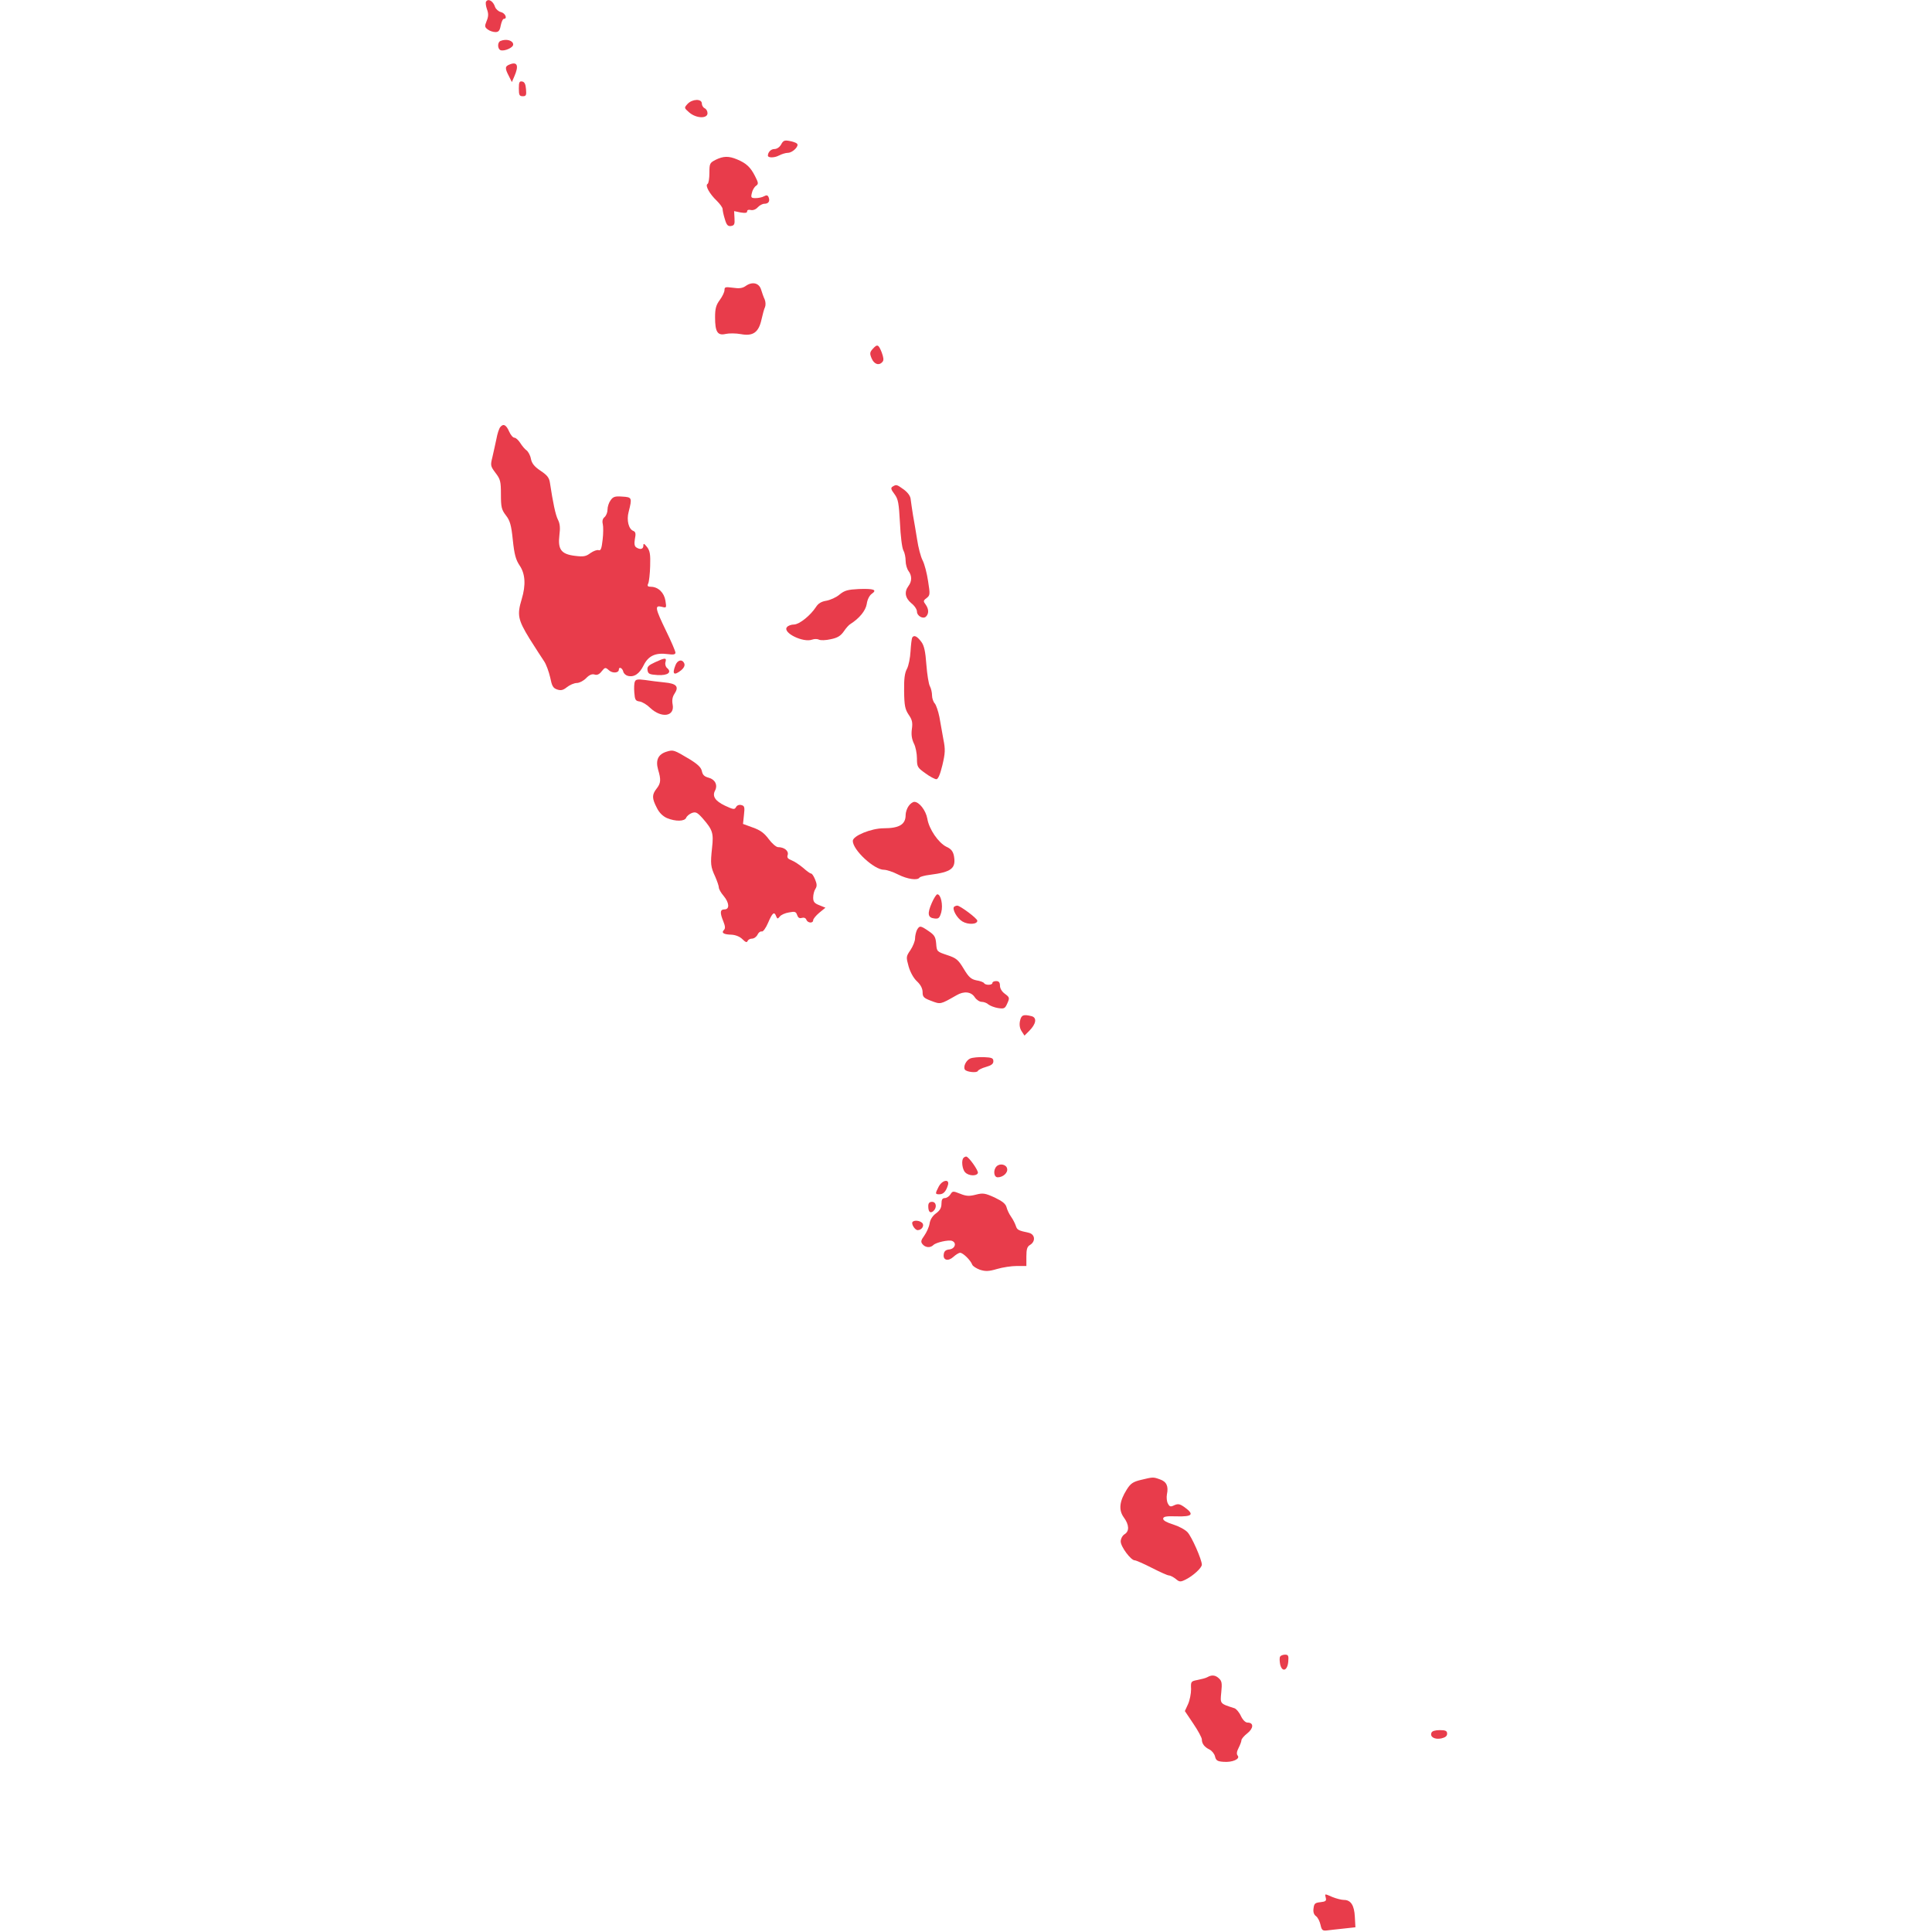 <svg version="1.0" xmlns="http://www.w3.org/2000/svg" width="1365.333" height="1365.333" viewBox="0 0 1024 1024" fill="#e83c4b" stroke-linecap="round"><path d="M257.6.9c-.3.5-.1 2.3.5 4 .9 2.4.8 3.9-.2 6.3-1.1 2.7-1 3.2.6 4.4 1 .8 2.9 1.4 4.1 1.4 1.7 0 2.3-.8 2.8-3.5.4-1.9 1.1-3.5 1.6-3.5 2.1 0 .9-3-1.5-3.6-1.3-.3-2.7-1.6-3.1-2.7-1-3.2-3.7-4.7-4.8-2.8z"/><path d="M265.3 21.7c-1.7.6-1.7 4.2 0 4.9 2 .7 6.7-1.3 6.7-3 0-2.1-3.6-3.2-6.7-1.9z"/><path d="M270.3 34.1c-2.7 1-2.8 2-.6 6.2l1.6 3.2 1.3-3c2.5-5.7 1.6-7.9-2.3-6.4z"/><path d="M275 46.9c0 3.5.3 4.1 2.1 4.1 1.7 0 2-.5 1.7-3.7-.2-2.7-.8-3.9-2-4.1-1.5-.3-1.8.4-1.8 3.7z"/><path d="M364.4 55.1c-1.9 2.1-1.8 2.1.9 4.5 3.7 3.2 9.7 3.4 9.7.4 0-1.1-.7-2.3-1.5-2.6-.8-.4-1.5-1.5-1.5-2.5 0-2.7-5.1-2.5-7.6.2z"/><path d="M414 76.6c-.8 1.4-2.2 2.4-3.6 2.4-1.8 0-3.4 1.7-3.4 3.5 0 1.2 3.4 1.2 5.7 0 1.5-.8 3.7-1.5 4.9-1.5 2.5 0 6.2-3.7 4.8-4.9-.5-.5-2.3-1.1-4-1.4-2.6-.5-3.3-.2-4.4 1.9z"/><path d="M379.3 84.7c-3.1 1.6-3.3 2-3.3 6.9 0 2.9-.4 5.6-1 5.9-1.4.8 1.1 5.3 4.9 8.9 1.7 1.7 3.1 3.6 3.1 4.4 0 .8.5 3.2 1.2 5.4.9 3.1 1.6 3.8 3.2 3.6 1.8-.3 2.1-.9 1.9-4.1l-.2-3.8 3.4.7c2.5.4 3.5.3 3.5-.6 0-.7.8-1 1.9-.7 1.2.3 2.7-.3 3.7-1.4.9-1 2.5-1.9 3.5-1.9 2.2 0 3.1-1.3 2.3-3.4-.5-1.2-1.1-1.3-2.4-.6-1 .6-3.1 1-4.5 1-2.4 0-2.6-.3-2-2.7.3-1.5 1.3-3.2 2.2-3.8 1.4-1 1.3-1.6-.5-5.1-2.4-4.8-4.7-6.9-9.5-8.9-4.5-1.9-7.3-1.8-11.4.2z"/><path d="M395.2 151.6c-1.7 1.2-3.5 1.4-6.8.9-3.9-.5-4.4-.4-4.4 1.2 0 1.1-1.1 3.4-2.5 5.3-2 2.7-2.5 4.6-2.5 9.2 0 7.7 1.3 9.8 5.6 8.8 1.8-.4 5.4-.4 8.1.1 6.4 1.2 9.4-.9 10.9-7.7.6-2.7 1.4-5.7 1.9-6.7.4-1 .3-2.8-.2-4-.6-1.2-1.4-3.6-1.9-5.2-1.1-3.6-4.7-4.4-8.2-1.9z"/><path d="M462.5 185c-1.5 1.7-1.6 2.4-.5 5 1.3 3.1 4 4 5.8 1.7.7-.8.5-2.3-.5-5-1.7-4.2-2.3-4.5-4.8-1.7z"/><path d="M265.2 226.3c-.7.8-1.6 3.6-2.1 6.4-.6 2.7-1.5 7-2.1 9.5-1.1 4.4-1.1 4.8 1.6 8.4 2.6 3.4 2.9 4.5 2.9 11.4 0 6.7.3 8.1 2.6 11.1 2.2 2.8 2.9 5.2 3.7 13.1.8 7.7 1.6 10.5 3.6 13.5 3 4.4 3.4 10.3 1.1 17.9-2.5 8.3-2 10.8 4.1 20.8 3.2 5 6.6 10.4 7.8 12.1 1.1 1.6 2.5 5.5 3.2 8.5.9 4.5 1.5 5.7 3.6 6.4 2 .7 3.2.5 5.3-1.2 1.5-1.2 3.9-2.2 5.2-2.2 1.3 0 3.5-1.1 4.9-2.5 1.7-1.8 3.2-2.4 4.5-2 1.3.5 2.6-.1 3.8-1.7 1.8-2.2 2-2.2 3.9-.5 1.9 1.7 5.2 1.4 5.2-.4 0-1.7 1.8-.9 2.3.9.2 1.1 1.3 2.1 2.4 2.4 3.3.9 6.2-1 8.4-5.5 2.5-5.1 6.3-6.9 12.9-6 2.9.4 4 .2 4-.8 0-.7-2.2-5.9-5-11.6-5.8-12-6.1-13.6-2.3-12.7 2.6.7 2.6.6 2-3.2-.7-4.3-3.8-7.3-7.6-7.4-1.8 0-2.2-.4-1.5-1.8.4-.9.9-5.1 1-9.2.2-6.1-.1-8-1.6-10-1.6-2-2-2.2-2-.8 0 1.9-1.7 2.3-3.8.9-.9-.6-1.1-1.9-.7-4.4.6-2.8.4-3.8-.8-4.3-2.5-.9-3.7-5.7-2.5-10.1 1.9-7.5 1.8-7.8-3.4-8.1-3.9-.3-4.9.1-6.2 2-.9 1.2-1.6 3.4-1.6 4.9 0 1.5-.7 3.2-1.6 4-1 .8-1.3 2.1-.9 3.7.3 1.3.3 5.1-.1 8.3-.5 4.6-1 5.9-2.1 5.5-.8-.3-2.7.4-4.3 1.5-2.4 1.8-3.6 2.1-8.3 1.5-7.3-.9-9.1-3.4-8.2-11 .5-3.8.3-6.1-.8-8.2-1.3-2.6-2.6-8.9-4.2-19.4-.4-2.8-1.4-4.1-5-6.5-3.3-2.2-4.6-3.9-5.1-6.3-.3-1.8-1.4-3.8-2.3-4.5-.9-.6-2.4-2.4-3.4-4-1-1.5-2.3-2.7-3-2.7-.8 0-2-1.4-2.8-3.2-1.6-3.7-3.1-4.4-4.7-2.5z"/><path d="M473.1 257.9c-1.1.7-.9 1.5 1 4 2 2.7 2.3 4.7 2.9 15.3.3 6.8 1.1 13.3 1.8 14.5.7 1.2 1.2 3.7 1.2 5.5 0 1.9.7 4.3 1.5 5.4 1.9 2.5 1.9 5.5 0 8-2.3 3.1-1.8 6.3 1.5 9.1 1.7 1.3 3 3.3 3 4.4 0 2.4 3.3 4.2 4.8 2.7 1.6-1.6 1.5-4-.2-6.4-1.3-1.7-1.3-2.1.5-3.4 1.9-1.5 1.9-2 .8-9-.6-4.1-1.9-9.1-2.9-11-1-1.9-2.3-6.9-2.9-11-.7-4.1-1.6-10-2.2-13-.5-3-1-6.7-1.2-8.2-.1-1.8-1.4-3.6-3.6-5.3-3.9-2.8-4-2.8-6-1.6z"/><path d="M445 315.1c-1.7 1.5-4.9 2.9-7 3.3-2.6.4-4.3 1.4-5.5 3.3-3 4.6-8.8 9.2-11.6 9.3-1.5 0-3.2.6-3.8 1.4-2.5 2.9 8.6 8.4 13.4 6.6 1.1-.4 2.7-.4 3.5 0 .9.5 3.7.4 6.3-.2 3.5-.7 5.2-1.7 6.9-4.1 1.2-1.8 2.8-3.6 3.6-4 4.7-3 8-7 8.6-10.6.3-2.4 1.5-4.6 2.7-5.4 3-2.1 1-2.8-7-2.5-5.7.3-7.4.7-10.1 2.9z"/><path d="M483.5 337.9c-.3.6-.7 3.9-.9 7.3-.2 3.5-1 7.6-1.9 9.3-1.2 2.2-1.6 5.3-1.5 11.9.1 7.6.5 9.5 2.4 12.4 1.9 2.7 2.2 4.2 1.7 7.7-.4 3 0 5.3 1.1 7.6.9 1.7 1.6 5.3 1.6 7.9 0 4.4.3 4.9 4.4 7.8 2.4 1.8 5.1 3.2 5.9 3.2.9 0 2-2.5 3.2-7.5 1.5-6.4 1.6-8.3.5-13.7-.6-3.5-1.6-8.8-2.1-11.8-.6-3-1.7-6.2-2.4-7.1-.8-.8-1.5-2.8-1.5-4.3s-.5-3.7-1.1-4.8c-.7-1.2-1.5-6.4-1.9-11.5-.5-7-1.2-10.1-2.6-12-2.3-3.1-3.9-3.9-4.9-2.4z"/><path d="M347.2 351c-3.5 1.6-4.3 2.4-4 4.2.3 2 1 2.3 5.4 2.6 5.4.3 7.7-1.5 4.9-3.8-.7-.6-1.1-2-.8-3 .7-2.5-.1-2.5-5.5 0z"/><path d="M358 352.6c-1.9 4.8-.8 5.7 3.1 2.6 1.4-1.2 2-2.5 1.6-3.5-1-2.5-3.6-2-4.7.9z"/><path d="M336.5 361.3c-.4.8-.5 3.4-.3 5.8.3 3.8.6 4.4 2.8 4.7 1.4.2 3.9 1.7 5.5 3.3 6.1 5.8 13.3 4.7 12-1.8-.4-2.1-.1-4 1-5.6 2.5-3.8 1.1-5.4-5.3-6-3.1-.3-7.8-.9-10.4-1.3-3.8-.5-4.9-.3-5.3.9z"/><path d="M353.3 398.4c-4.5 1.4-5.9 4.5-4.5 9.5 1.6 5.3 1.5 7.2-.8 10.1-2.5 3.2-2.5 5.1.1 10.1 1.3 2.7 3.2 4.5 5.4 5.5 4.6 1.9 9.4 1.8 10.2-.2.3-.8 1.7-2 3-2.5 2-.7 2.8-.4 5.6 2.7 5.4 6.2 6 7.8 5.1 15.8-.9 8.5-.8 9.9 1.7 15.3 1 2.3 1.9 4.9 1.9 5.7 0 .8 1.1 2.8 2.5 4.4 3.1 3.7 3.3 7.2.5 7.2-2.4 0-2.5 1.8-.6 6.4 1 2.5 1.1 3.7.3 4.5-1.5 1.5-.2 2.4 3.9 2.5 2.2.1 4.5 1 5.9 2.4 1.6 1.6 2.4 1.9 2.7 1 .3-.7 1.3-1.3 2.3-1.3 1.1 0 2.4-.9 3-2.1.5-1.1 1.5-1.9 2.2-1.7.7.3 2.2-1.8 3.4-4.6 2.3-5.4 3.3-6.2 4.3-3.4.6 1.4.8 1.4 1.9.1.6-.9 2.9-1.9 4.9-2.2 3.1-.6 3.7-.4 4.3 1.4.5 1.4 1.2 1.9 2.5 1.5 1.1-.3 2 0 2.4 1 .7 1.8 3.6 2 3.6.2 0-.6 1.4-2.4 3.2-3.9l3.3-2.7-3.2-1.3c-2.6-1-3.3-1.8-3.3-4 0-1.6.5-3.7 1.2-4.7.9-1.4.8-2.6-.2-5-.7-1.7-1.6-3.1-2.1-3.1s-2.3-1.3-4.2-3c-1.9-1.6-4.6-3.4-6.1-4-2.1-.8-2.6-1.5-2.1-2.9.6-2.1-1.8-4.1-5.2-4.1-1-.1-3.2-2-4.9-4.3-2.3-3.1-4.4-4.7-8.4-6.1l-5.2-1.9.5-4.7c.5-4.2.3-4.9-1.4-5.3-1.1-.3-2.3.1-2.8 1.1-.8 1.4-1.4 1.3-5.9-.8-5.2-2.5-6.8-5-5.2-8 1.5-2.9 0-5.9-3.4-6.8-2.3-.6-3.2-1.5-3.6-3.5-.4-1.9-2.1-3.6-6.5-6.3-8.4-5-8.6-5.1-12.2-4z"/><path d="M481.6 427.2c-.9 1.2-1.6 3.4-1.6 4.8 0 5-3.4 7-11.6 7-6.6 0-16.4 4-16.4 6.7 0 4.8 11.3 15.3 16.5 15.3 1.4 0 4.8 1.1 7.5 2.5 4.9 2.5 10.4 3.3 11.4 1.6.3-.4 2.7-1.1 5.3-1.4 11.7-1.5 14.1-3.4 12.9-10.1-.5-2.4-1.5-3.7-4-4.8-4.2-2.1-9.2-9.3-10.1-14.9-.8-4.4-4.3-8.9-6.9-8.9-.8 0-2.2 1-3 2.2z"/><path d="M493.9 478.5c-2.5 5.7-2.2 7.9 1.3 8.3 2.3.3 2.8-.2 3.7-3.3 1-3.8-.2-9.5-2.1-9.5-.5 0-1.8 2-2.9 4.5z"/><path d="M505.7 480.6c-1.2 1.2 1.5 6.1 4.4 7.8 3 1.8 7.9 1.6 7.9-.4 0-1.2-9-7.9-10.6-8-.6 0-1.3.3-1.7.6z"/><path d="M486 492.9c-.5 1.1-1 3.1-1 4.5s-1.1 4.1-2.4 6.1c-2.4 3.5-2.4 3.7-1 8.8.9 3.1 2.7 6.3 4.5 7.9 1.9 1.8 2.9 3.8 2.9 5.7 0 2.5.6 3.1 4.6 4.6 5 1.9 4.8 1.9 13.4-3 3.9-2.3 7.7-1.9 9.6 1 .9 1.4 2.6 2.5 3.7 2.5s2.8.6 3.6 1.4c.9.7 3.2 1.6 5.1 1.9 3.3.5 3.7.2 4.9-2.5 1.3-2.9 1.2-3.2-1.2-5-1.7-1.2-2.7-2.9-2.7-4.4 0-1.7-.6-2.4-2-2.4-1.1 0-2 .4-2 1 0 1.2-3.7 1.3-4.4.1-.3-.5-2.1-1.2-4.1-1.5-2.8-.6-4-1.6-6.7-6.1-2.9-4.8-3.9-5.7-8.8-7.3-5.4-1.8-5.5-1.9-5.8-6-.3-3.6-.9-4.6-4-6.7-4.4-3-4.8-3-6.2-.6z"/><path d="M540.6 541.2c-.4 2-.1 3.9.9 5.4l1.5 2.3 2.5-2.5c3.7-3.7 4.2-7 1.3-7.8-4.4-1.1-5.5-.7-6.2 2.6z"/><path d="M514.3 561c-2.2.9-3.9 4.3-2.9 5.9.8 1.3 6.5 1.9 6.9.7.2-.5 2.1-1.5 4.3-2.1 2.8-.8 3.9-1.6 3.9-3 0-1.7-.8-2-5-2.2-2.7-.1-6 .2-7.2.7z"/><path d="M510.7 613.7c-1.3 1.2-.7 6.2.9 7.7 1.8 1.9 6.1 2.1 6.7.3.4-1.2-4.9-8.7-6.2-8.7-.4 0-1.1.3-1.4.7z"/><path d="M528.2 618.2c-1.9 1.9-1.5 5.8.6 5.8 2.8 0 5.5-2.4 5-4.6-.4-2.2-3.8-3-5.6-1.2z"/><path d="M497.5 629c-1.9 3.7-1.9 4 .4 4 2.1 0 3.5-1.5 4.5-4.8 1.1-3.5-3-2.9-4.9.8z"/><path d="M503.7 633.1c-.6 1-2 1.9-2.9 1.9-1.3 0-1.8.8-1.8 3 0 2.1-.8 3.6-2.9 5.1-1.8 1.3-3.1 3.3-3.4 5.4-.3 1.9-1.6 4.7-2.8 6.4-1.8 2.5-2 3.3-.9 4.6 1.5 1.8 4.1 2 5.7.4 1.4-1.4 8.1-2.9 9.9-2.2 2.6 1 1.6 4.1-1.3 4.5-2 .2-2.9.9-3.1 2.6-.5 3.2 2.4 3.9 5.2 1.3 1.2-1.1 2.8-2.1 3.5-2.1 1.5 0 5.5 3.9 6.4 6.3.3.8 2.2 2 4.1 2.7 2.9.9 4.6.9 9-.4 3-.9 7.7-1.6 10.5-1.6h5.1v-5c0-3.9.4-5.3 2-6.2 3-1.9 2.6-5.6-.7-6.4-5.6-1.2-6.2-1.5-6.9-3.7-.4-1.2-1.5-3.4-2.5-4.8s-2.1-3.7-2.4-5c-.5-1.9-2.2-3.2-6.3-5.2-5.1-2.3-6.2-2.5-10-1.5-3.5.9-5.1.8-8.3-.5-3.8-1.5-4-1.5-5.2.4z"/><path d="M492 639.3c0 3 1 4 2.7 2.6 2-1.8 1.6-4.9-.7-4.9-1.4 0-2 .7-2 2.3z"/><path d="M483.7 647.6c-.9 1 1.2 4.4 2.7 4.4 2.2 0 3.7-2.5 2.4-3.8-1.3-1.3-4.1-1.6-5.1-.6z"/><path d="M604.6 784.4c-4.1 1-5.4 1.9-7.4 5.1-3.9 6.2-4.4 10.8-1.6 14.7 2.9 3.9 3.1 7.4.4 9-1.1.7-2 2.4-2 3.8 0 2.8 5.4 10 7.4 10 .7 0 4.8 1.8 9.1 4s8.3 4 9 4c.7 0 2.3.8 3.6 1.8 2 1.7 2.5 1.8 5.3.4 3.9-1.9 8.6-6.2 8.6-7.9 0-2.7-5.4-14.9-7.6-17.2-1.3-1.4-4.7-3.2-7.6-4.1-3.3-1-5.3-2.1-5.3-3 0-1.2 1.5-1.5 7.3-1.3 8.2.2 9.3-1 4.1-4.8-2.5-1.8-3.5-2-5.5-1.1-2 1-2.5.8-3.4-.9-.6-1.1-.8-3.3-.5-4.9.9-4.3-.2-6.7-3.7-7.9-3.6-1.3-3.6-1.3-10.2.3z"/><path d="M678.5 878c-.4.6-.3 2.4 0 4.1 1 4.4 3.9 3.5 4.3-1.4.3-3.1 0-3.7-1.7-3.7-1.1 0-2.3.5-2.6 1z"/><path d="M640 888.9c-.8.5-3.2 1.1-5.2 1.5-3.6.7-3.7.8-3.5 4.9 0 2.3-.7 5.9-1.6 7.9l-1.7 3.7 4.5 6.7c2.5 3.7 4.5 7.4 4.5 8.3 0 2.3 1.4 4.1 4.1 5.4 1.3.7 2.6 2.3 2.9 3.7.5 2.1 1.3 2.6 4.5 2.8 4.6.4 9-1.5 7.5-3.3-.7-.8-.5-2.2.5-4.1.8-1.6 1.5-3.4 1.5-4.1 0-.6 1.4-2.3 3.1-3.6 3.4-2.7 3.5-5.7.1-5.7-1.1 0-2.5-1.4-3.5-3.5-.9-2-2.5-3.8-3.4-4.1-7.8-2.5-7.6-2.3-7-8.4.5-4.8.3-6-1.2-7.4-1.9-1.8-3.8-2-6.1-.7z"/><path d="M758.7 918.4c-.9 2.2 1.7 3.7 5.2 3 2.1-.5 3.1-1.2 3.1-2.5 0-1.5-.8-1.9-3.9-1.9-2.4 0-4.1.5-4.4 1.4z"/><path d="M702.7 1005.9c.4 1.6-.1 2-2.9 2.3-2.8.3-3.3.7-3.6 3.3-.3 1.9.2 3.3 1.3 4.1 1 .7 2 2.8 2.4 4.6.6 2.8 1.1 3.2 3.2 3 1.3-.2 5.3-.6 8.9-1l6.4-.7-.3-5.5c-.3-6.1-2.1-9-5.8-9-1.3 0-4-.7-6-1.5-4.4-1.9-4.2-1.9-3.6.4z"/></svg>